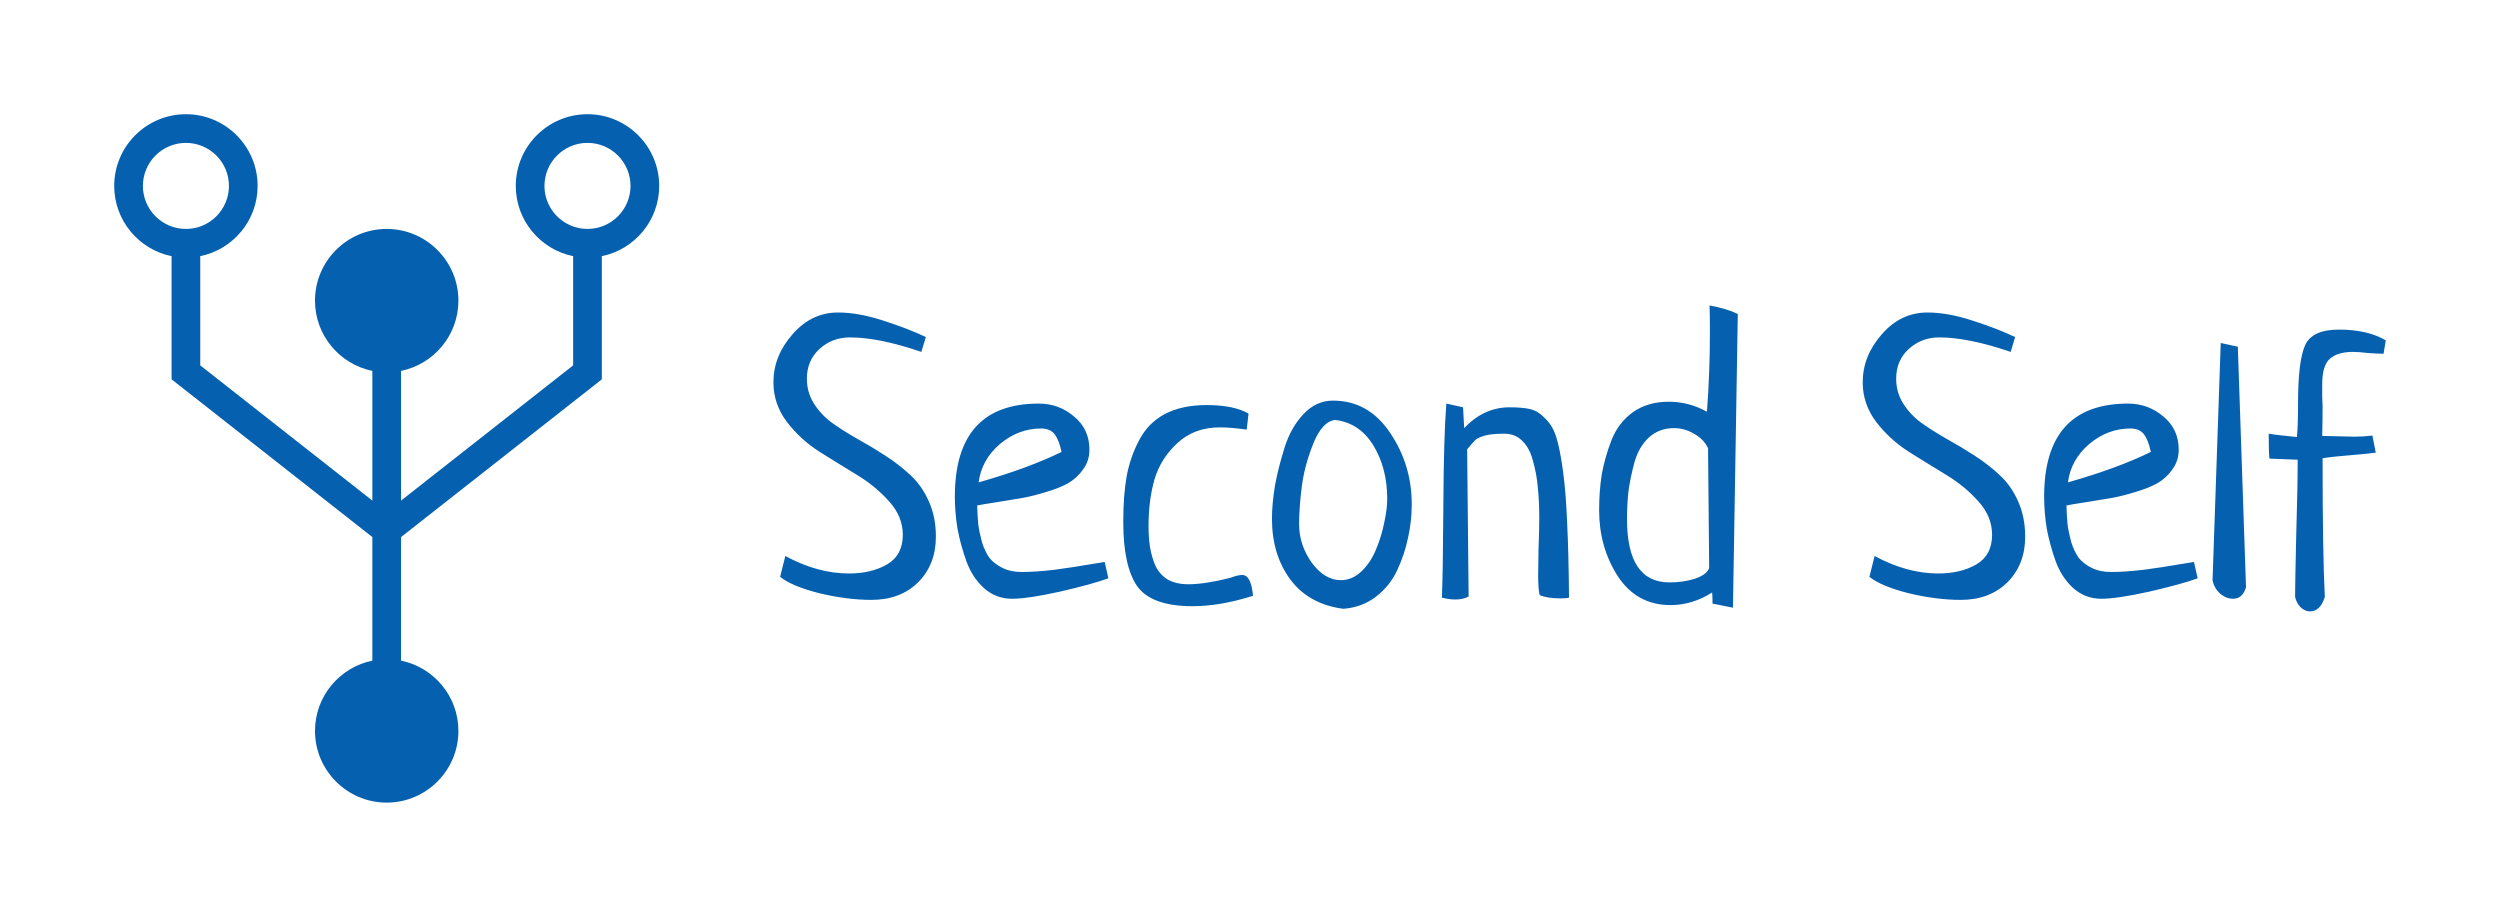 <svg version="1.1" xmlns="http://www.w3.org/2000/svg" viewBox="-2070.375 -1608.575 6724.575 2466.15"><desc>Created with Snap</desc><defs></defs><g><g transform="matrix(18.517,0,0,18.517,-1763.175,-1301.375)"><path fill="#0560af" d="M79.167,10.416C79.167,4.671,74.494,0,68.75,0c-5.744,0-10.417,4.671-10.417,10.416  c0,5.029,3.585,9.237,8.333,10.205v15.865l-25,19.642v-18.84C46.416,36.319,50,32.112,50,27.083c0-5.745-4.674-10.417-10.417-10.417  s-10.417,4.672-10.417,10.417c0,5.029,3.584,9.236,8.333,10.205v18.84l-25-19.642V20.621c4.749-0.968,8.333-5.176,8.333-10.205  C20.833,4.671,16.16,0,10.417,0C4.673,0,0,4.671,0,10.416c0,5.029,3.585,9.237,8.333,10.205v17.892L37.5,61.426v17.952  c-4.749,0.964-8.333,5.176-8.333,10.205c0,5.741,4.673,10.417,10.417,10.417S50,95.324,50,89.583c0-5.029-3.585-9.241-8.333-10.205  V61.426l29.167-22.913V20.621C75.583,19.653,79.167,15.445,79.167,10.416z M4.167,10.416c0-3.446,2.803-6.25,6.25-6.25  c3.446,0,6.25,2.804,6.25,6.25s-2.804,6.25-6.25,6.25C6.97,16.666,4.167,13.862,4.167,10.416z M68.75,16.666  c-3.447,0-6.25-2.804-6.25-6.25s2.803-6.25,6.25-6.25c3.446,0,6.25,2.804,6.25,6.25S72.197,16.666,68.75,16.666z" style=""></path><desc>Created with Snap</desc><defs></defs></g><g><g transform="matrix(1,0,0,-1,0,0)"><path d="M28 57L42 113Q129 66 213 66Q273 66 315 90Q358 115 358 170Q358 219 322 259Q286 300 235 331Q184 362 133 394Q82 427 46 474Q10 522 10 580Q10 651 61 709Q112 768 184 768Q239 768 306 746Q374 724 420 702L408 662Q294 701 216 701Q168 701 134 670Q100 639 100 590Q100 553 119 523Q138 493 168 471Q199 449 236 428Q274 407 311 383Q348 359 378 331Q409 303 428 260Q447 218 447 165Q447 90 399 42Q351 -5 274 -5Q208 -5 133 13Q59 32 28 57ZM901 97L911 53Q867 37 780 17Q694 -2 652 -2Q609 -2 577 26Q545 55 529 99Q513 144 505 187Q498 231 498 273Q498 523 724 523Q778 523 819 488Q860 454 860 399Q860 369 843 346Q827 323 803 309Q780 296 743 285Q707 274 679 269Q651 264 612 258Q573 252 558 249Q559 220 561 198Q564 176 571 150Q579 125 591 108Q604 92 626 81Q648 70 678 70Q714 70 766 76Q818 83 858 90Q899 97 901 97ZM562 311Q698 350 785 393Q778 426 766 441Q754 456 730 456Q669 456 619 414Q570 372 562 311ZM1288 496L1283 453Q1241 459 1211 459Q1142 459 1097 417Q1052 376 1035 319Q1019 263 1019 194Q1019 162 1023 137Q1027 112 1037 88Q1048 64 1070 50Q1093 37 1126 37Q1170 37 1238 54Q1259 62 1271 62Q1295 62 1300 6Q1212 -22 1137 -22Q1028 -22 989 31Q951 85 951 205Q951 275 960 327Q970 380 994 425Q1018 471 1063 495Q1109 519 1175 519Q1249 519 1288 496ZM1351 213Q1351 253 1359 302Q1368 351 1385 405Q1402 459 1436 495Q1470 531 1515 531Q1611 531 1669 444Q1727 358 1727 252Q1727 207 1717 162Q1708 118 1688 75Q1668 32 1630 3Q1593 -25 1543 -29Q1451 -17 1401 49Q1351 116 1351 213ZM1521 479Q1486 475 1462 415Q1438 355 1431 298Q1424 242 1424 199Q1424 143 1458 95Q1493 48 1536 48Q1567 48 1592 72Q1617 96 1631 131Q1646 167 1653 203Q1661 239 1661 267Q1661 349 1624 410Q1587 471 1521 479ZM1876 400L1880 4Q1865 -4 1844 -4Q1828 -4 1808 1Q1811 64 1812 249Q1813 434 1820 523L1865 513L1868 457Q1921 513 1990 513Q2025 513 2046 508Q2067 503 2086 483Q2106 464 2116 432Q2126 400 2134 340Q2142 281 2145 201Q2149 122 2150 1Q2144 -1 2127 -1Q2091 -1 2071 8Q2067 24 2067 61Q2067 80 2068 132Q2070 185 2070 214Q2070 262 2066 298Q2063 334 2053 369Q2044 404 2024 423Q2005 442 1976 442Q1943 442 1924 437Q1906 432 1898 425Q1891 418 1876 400ZM2604 764L2591 -26L2536 -15Q2536 5 2535 15Q2482 -19 2423 -19Q2332 -19 2281 59Q2231 137 2231 236Q2231 287 2238 332Q2246 377 2264 424Q2283 472 2322 500Q2362 528 2418 528Q2473 528 2521 501Q2529 607 2529 715Q2529 764 2528 787Q2576 778 2604 764ZM2527 81L2524 403Q2512 428 2486 442Q2461 457 2432 457Q2393 457 2365 432Q2338 407 2326 365Q2315 324 2310 288Q2306 252 2306 212Q2306 42 2420 42Q2458 42 2489 52Q2521 63 2527 81ZM2958 57L2972 113Q3059 66 3143 66Q3203 66 3245 90Q3288 115 3288 170Q3288 219 3252 259Q3216 300 3165 331Q3114 362 3063 394Q3012 427 2976 474Q2940 522 2940 580Q2940 651 2991 709Q3042 768 3114 768Q3169 768 3236 746Q3304 724 3350 702L3338 662Q3224 701 3146 701Q3098 701 3064 670Q3030 639 3030 590Q3030 553 3049 523Q3068 493 3098 471Q3129 449 3166 428Q3204 407 3241 383Q3278 359 3308 331Q3339 303 3358 260Q3377 218 3377 165Q3377 90 3329 42Q3281 -5 3204 -5Q3138 -5 3063 13Q2989 32 2958 57ZM3831 97L3841 53Q3797 37 3710 17Q3624 -2 3582 -2Q3539 -2 3507 26Q3475 55 3459 99Q3443 144 3435 187Q3428 231 3428 273Q3428 523 3654 523Q3708 523 3749 488Q3790 454 3790 399Q3790 369 3773 346Q3757 323 3733 309Q3710 296 3673 285Q3637 274 3609 269Q3581 264 3542 258Q3503 252 3488 249Q3489 220 3491 198Q3494 176 3501 150Q3509 125 3521 108Q3534 92 3556 81Q3578 70 3608 70Q3644 70 3696 76Q3748 83 3788 90Q3829 97 3831 97ZM3492 311Q3628 350 3715 393Q3708 426 3696 441Q3684 456 3660 456Q3599 456 3549 414Q3500 372 3492 311ZM3881 48L3903 686L3949 676L3971 29Q3962 -2 3936 -2Q3918 -2 3901 12Q3885 27 3881 48ZM4311 437L4320 391Q4299 388 4250 384Q4201 380 4177 376Q4177 119 4183 3Q4171 -36 4143 -36Q4130 -36 4118 -25Q4107 -14 4103 3Q4103 33 4106 166Q4110 299 4110 372L4034 375Q4032 395 4032 442Q4042 440 4070 437Q4098 434 4108 433Q4111 465 4111 524Q4111 638 4130 680Q4149 722 4221 722Q4298 722 4347 693L4341 657Q4328 657 4300 659Q4273 662 4259 662Q4218 662 4197 644Q4176 626 4176 575Q4176 559 4176 540Q4177 522 4177 517Q4177 480 4176 436Q4192 436 4220 435Q4249 434 4262 434Q4287 434 4311 437Z" fill="#0560af" style=""></path></g></g></g></svg>